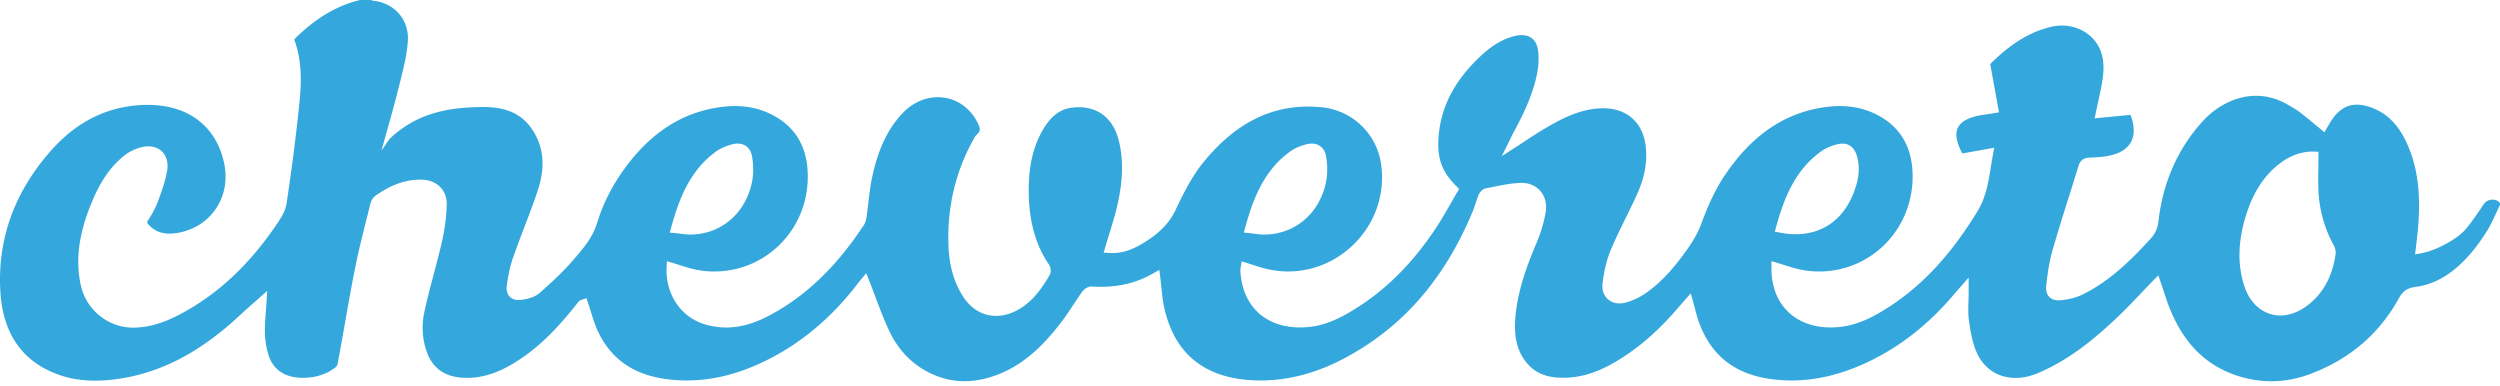 <svg preserveAspectRatio="xMidYMid" viewBox="0 0 512 79" xmlns="http://www.w3.org/2000/svg">
  <path fill="#34A8DD" d="M510.482 40.883c-.753 0-1.451.366-1.851.983-1.209 1.827-2.41 3.602-3.79 5.221-1.32 1.545-5.448 4.113-8.876 4.757l-1.357.255.163-1.378.153-1.306c.112-.928.224-1.816.295-2.703.562-6.837-.03-11.929-1.927-16.531-1.717-4.163-4.022-6.704-7.257-8.01-1.204-.49-2.325-.736-3.326-.736-2.214 0-4.01 1.194-5.5 3.653-.152.255-.296.51-.47.796l-.683 1.204-.929-.765c-.428-.347-.837-.684-1.255-1.03a90.188 90.188 0 0 0-2.856-2.307c-.776-.582-1.675-1.092-2.613-1.623-2.041-1.153-4.174-1.744-6.358-1.744-3.948 0-7.97 1.937-11.031 5.326-5.008 5.53-8.02 12.357-8.95 20.266-.11 1.009-.396 2.325-1.51 3.55-3.703 4.06-8.131 8.622-13.968 11.52-1.255.623-2.786 1.03-4.429 1.204-.183.022-.366.03-.53.03-.868 0-1.53-.264-1.991-.775-.489-.55-.672-1.326-.56-2.367.265-2.306.602-4.765 1.285-7.133 1.102-3.826 2.317-7.682 3.5-11.417.613-1.95 1.226-3.908 1.828-5.857.337-1.113 1.03-1.633 2.244-1.683 1.5-.062 2.95-.134 4.316-.46 2-.458 3.438-1.397 4.164-2.703.733-1.337.765-3.092.091-5.092a8.91 8.91 0 0 0-.192-.5l-7.33.704.288-1.357c.131-.663.275-1.296.408-1.919.305-1.387.592-2.714.815-4.02.389-2.265.602-4.908-.663-7.336-1.407-2.694-4.305-4.367-7.572-4.367a9.34 9.34 0 0 0-2.182.255c-5.41 1.265-9.491 4.673-12.48 7.623l1.796 9.897-1.02.164c-.51.091-.981.163-1.42.224-.876.134-1.633.245-2.356.43-1.89.47-3.103 1.254-3.624 2.336-.52 1.072-.366 2.52.44 4.307.143.336.317.653.48.958l6.52-1.173-.266 1.45c-.151.836-.285 1.663-.418 2.469-.51 3.214-1 6.255-2.775 9.153C399.29 52.58 393.198 59 385.81 63.52c-2.214 1.357-5.215 2.97-8.695 3.398a17.9 17.9 0 0 1-2.183.143c-3.623 0-6.695-1.163-8.878-3.357-2.163-2.174-3.285-5.235-3.265-8.867l.01-1.357 1.306.388c.408.133.817.255 1.225.388.766.234 1.51.469 2.276.683 1.612.44 3.285.664 4.949.664 10.427-.01 18.836-8.276 19.143-18.837.184-6.45-2.45-10.991-7.817-13.52-2.184-1.021-4.5-1.521-7.113-1.521-1.325 0-2.744.143-4.213.408-7.49 1.377-13.654 5.653-18.857 13.092-2.012 2.867-3.643 6.143-5.286 10.633-.592 1.612-1.51 3.285-2.806 5.112-2.133 3.02-4.818 6.449-8.46 9-1.387.98-2.918 1.683-4.42 2.051a4.59 4.59 0 0 1-1.04.122c-1.06 0-1.999-.408-2.662-1.142-.663-.745-.958-1.766-.828-2.869.318-2.724.877-4.999 1.704-6.98.919-2.192 1.979-4.357 3.012-6.448.834-1.693 1.704-3.438 2.469-5.183 1.449-3.266 1.999-6.348 1.682-9.398-.52-4.98-3.805-7.95-8.776-7.95-.235 0-.468.01-.703.021-4.215.235-7.806 2.144-11.113 4.072-1.254.734-2.49 1.54-3.806 2.408a355.5 355.5 0 0 1-1.98 1.296l-3.111 2 1.641-3.317.308-.632c.16-.337.295-.602.438-.857 2.02-3.745 4.01-7.827 4.858-12.215.284-1.46.357-2.97.213-4.347-.213-2.204-1.427-3.41-3.408-3.41-.44 0-.919.063-1.418.186-2.184.53-4.276 1.704-6.39 3.581-6.018 5.378-9.05 11.317-9.253 18.174-.104 3.684.969 6.286 3.703 8.99l.563.562-.4.684c-.418.714-.836 1.439-1.245 2.163-.927 1.622-1.878 3.295-2.928 4.898-4.91 7.48-10.53 13.082-17.184 17.113-2.398 1.46-5.317 2.99-8.703 3.387-.725.082-1.449.123-2.145.123-7.172 0-11.846-4.47-12.203-11.673-.01-.225.02-.399.051-.54l.03-.164.194-1.143 1.112.337c.418.133.837.265 1.246.398.867.276 1.683.54 2.509.745 1.54.388 3.103.581 4.663.581 5.613 0 10.97-2.521 14.685-6.918 3.643-4.316 5.204-9.96 4.265-15.48-1.02-6.04-6.02-10.663-12.163-11.235a30.148 30.148 0 0 0-2.695-.132c-8.121 0-15.09 3.673-21.315 11.224-2.43 2.94-4.134 6.337-5.95 10.153-1.653 3.469-4.817 5.591-7.041 6.887-2.062 1.184-3.878 1.735-5.725 1.735-.194 0-.388 0-.581-.01l-1.276-.082.357-1.224c.255-.837.51-1.674.755-2.49.561-1.826 1.092-3.541 1.53-5.305 1.317-5.398 1.47-9.797.48-13.847-1.102-4.45-4.02-6.909-8.234-6.909-.45 0-.919.03-1.398.092-2.174.245-3.97 1.49-5.47 3.786-2.449 3.764-3.52 8.306-3.347 14.306.164 5.624 1.51 10.216 4.113 14.01.367.541.53 1.51.163 2.164-1.674 2.847-3.663 5.714-6.908 7.347-1.368.684-2.735 1.03-4.072 1.03-2.775 0-5.214-1.469-6.877-4.143-1.796-2.888-2.735-6.266-2.878-10.337-.276-7.846 1.47-15.163 5.184-21.766l.06-.111c.093-.194.236-.49.511-.724.908-.787.888-1.358-.102-3.062-1.673-2.909-4.592-4.644-7.816-4.644-2.694 0-5.296 1.194-7.306 3.347-3.041 3.255-5.01 7.47-6.205 13.256-.347 1.682-.55 3.438-.755 5.142-.102.918-.214 1.837-.336 2.744-.082.532-.205 1.143-.541 1.665-5.694 8.652-12.092 14.744-19.572 18.652-3.04 1.582-5.867 2.358-8.653 2.358a15.43 15.43 0 0 1-4.388-.654c-4.898-1.49-8.04-6.152-7.806-11.612l.061-1.317 1.265.378c.398.122.786.245 1.184.377.765.235 1.53.48 2.306.694 1.613.44 3.276.664 4.94.664 10.438-.01 18.846-8.276 19.152-18.827.184-6.46-2.449-11-7.816-13.52-2.184-1.031-4.5-1.531-7.112-1.531-1.327 0-2.745.143-4.204.408-7.5 1.377-13.664 5.653-18.868 13.08-2.286 3.266-4.02 6.797-5.153 10.49-.929 2.99-2.867 5.235-4.755 7.409l-.082.103c-2.296 2.653-4.939 5.04-6.97 6.816-.816.704-2.07 1.174-3.744 1.378-.184.03-.347.04-.51.04-1.01 0-1.592-.417-1.898-.775-.48-.551-.653-1.306-.52-2.245.315-2.274.724-4.07 1.275-5.653.724-2.07 1.52-4.152 2.285-6.163.94-2.448 1.909-4.99 2.745-7.51 1.684-5.02 1.266-9.205-1.265-12.817-2.082-2.98-5.204-4.366-9.816-4.366h-.255c-6.01.07-12.93.835-18.797 6.356-.224.214-.438.561-.683.888-.317.449-.143.214-.52.775l-.633.888-.01.05-.01-.02.02-.03.153-.572 1.04-3.704c.796-2.827 1.613-5.745 2.327-8.632l.316-1.266c.684-2.704 1.388-5.5 1.562-8.235.285-4.285-2.653-7.755-6.97-8.245A1.302 1.302 0 0 1 76.03 0h-2.276c-4.704 1.112-9.051 3.684-13.296 7.857a1.045 1.045 0 0 0-.184.296c1.613 4.306 1.45 8.786 1.072 12.602-.612 6.245-1.46 12.9-2.653 20.909-.255 1.673-1.286 3.183-2.215 4.55-5.591 8.174-11.98 14.103-19.53 18.113-3.531 1.878-6.592 2.765-9.694 2.776-5.143 0-9.654-3.683-10.725-8.776-1.082-5.082-.408-10.347 2.123-16.54 1.255-3.103 3.173-7.042 6.806-9.93.959-.765 2.183-1.367 3.449-1.692a6.41 6.41 0 0 1 1.48-.194c1.244 0 2.326.47 3.03 1.316.786.939 1.061 2.276.796 3.776-.378 2.081-1.092 4.102-1.857 6.163-.46 1.235-1.143 2.54-2.02 3.877-.246.368-.297.49.163.98 1.112 1.184 2.5 1.765 4.255 1.765.387 0 .816-.03 1.245-.092 3.377-.48 6.255-2.204 8.112-4.858 1.878-2.694 2.52-6.05 1.796-9.449-1.623-7.612-7.337-11.97-15.664-11.97-.244 0-.5 0-.755.012-7.306.225-13.683 3.327-18.939 9.235C2.936 39.266-.584 49.052.078 59.797c.511 8.184 4.174 13.755 10.889 16.541 2.622 1.091 5.418 1.623 8.55 1.623 1.531 0 3.174-.133 4.878-.388 8.868-1.357 16.766-5.542 24.878-13.143a116.32 116.32 0 0 1 2.664-2.389l.949-.835 1.836-1.634-.143 2.46c-.03.52-.071 1.091-.122 1.683-.112 1.427-.235 3.04-.194 4.612.051 1.623.337 3.235.827 4.674.98 2.827 3.408 4.377 6.918 4.377 2.612-.01 4.857-.724 6.643-2.102.265-.204.449-.5.47-.622.479-2.561.928-5.133 1.387-7.694.704-4 1.439-8.142 2.245-12.194.643-3.225 1.449-6.46 2.235-9.582.285-1.112.561-2.235.837-3.357.112-.439.387-1.245 1.01-1.694 3.194-2.274 6.132-3.337 9.275-3.337h.123c1.632.02 2.99.551 3.939 1.53.898.928 1.357 2.204 1.316 3.664a39.026 39.026 0 0 1-.97 7.469c-.52 2.275-1.122 4.55-1.704 6.755-.663 2.5-1.347 5.081-1.898 7.643-.642 2.959-.418 5.949.664 8.643 1.204 3.01 3.612 4.644 7.143 4.858.306.02.602.03.908.03 3.428 0 6.775-1.143 10.54-3.602 3.98-2.591 7.593-6.06 11.715-11.246l.153-.192c.143-.194.296-.378.46-.573.254-.286.57-.357.632-.367l.97-.347.336.98c.204.622.398 1.234.592 1.857.418 1.346.806 2.612 1.357 3.806 2.704 5.867 7.419 9.121 14.398 9.978a30.69 30.69 0 0 0 3.857.235c5.52 0 11.01-1.42 16.786-4.347 6.97-3.542 13.123-8.777 18.286-15.561.194-.267.408-.51.592-.725l1.092-1.338.643 1.613c.418 1.05.816 2.122 1.224 3.204.898 2.399 1.837 4.888 2.96 7.224 1.704 3.52 4.193 6.194 7.387 7.97 2.541 1.399 5.204 2.112 7.929 2.112 2.337 0 4.796-.52 7.316-1.56 5.613-2.307 9.52-6.704 12.307-10.286.959-1.224 1.847-2.572 2.704-3.867.55-.837 1.102-1.675 1.673-2.49.092-.123.878-1.194 1.98-1.194h.01c.622.04 1.245.071 1.867.071 4 0 7.5-.887 10.705-2.714l1.326-.755.194 1.51c.092.744.173 1.48.245 2.204.163 1.53.306 2.98.643 4.367 2.163 9.154 8.233 14.042 18.05 14.52.55.03 1.092.041 1.623.041 5.623 0 11.275-1.47 16.806-4.358 12.052-6.306 20.757-16.183 26.593-30.194.234-.551.418-1.123.623-1.724a32.73 32.73 0 0 1 .58-1.664c.234-.58.817-1.276 1.52-1.408a85.173 85.173 0 0 0 1.644-.326c1.786-.358 3.622-.724 5.489-.776l.173-.01c1.593 0 2.98.613 3.909 1.715.958 1.142 1.317 2.703 1.02 4.388a28.583 28.583 0 0 1-1.815 6.081c-1.888 4.48-3.725 9.347-4.297 14.551-.49 4.368.144 7.409 2.04 9.868 1.736 2.255 4.134 3.306 7.552 3.306.53 0 1.091-.021 1.674-.071 3.582-.317 7.041-1.694 11.225-4.49 3.816-2.54 7.398-5.805 10.948-9.99.225-.265.46-.52.715-.827l1.684-1.908.51 1.816c.132.47.245.94.366 1.378.235.899.459 1.756.745 2.551 2.5 7.061 7.51 10.95 15.307 11.879 1.233.143 2.488.214 3.724.214 5.489 0 10.99-1.42 16.795-4.358 6.234-3.153 11.705-7.601 16.735-13.591.144-.174.285-.337.5-.573l2.234-2.54v2.704c0 .714-.02 1.408-.04 2.071-.042 1.368-.082 2.662.081 3.878.306 2.214.684 4.55 1.56 6.581 1.46 3.368 4.377 5.307 7.99 5.307 1.49 0 3.03-.327 4.582-.98 6.683-2.806 12.101-7.49 16.082-11.255 1.744-1.643 3.366-3.347 5.092-5.153.775-.818 1.55-1.624 2.336-2.44l1.154-1.184.54 1.572c.192.55.378 1.102.552 1.663.397 1.205.805 2.44 1.275 3.612 2.806 6.919 7.122 11.337 13.203 13.51 2.49.888 5.03 1.338 7.551 1.338 2.702 0 5.44-.51 8.142-1.542 8.002-3.03 14.063-8.245 18.043-15.52.897-1.633 2.051-2.102 3.52-2.285 7.021-.909 11.9-7.238 14.562-11.547.696-1.14 1.278-2.398 1.84-3.623.249-.536.492-1.075.753-1.598v-.341c-.33-.472-.879-.74-1.518-.74ZM363.78 46.375c1.57-5.674 3.765-11.45 9.152-15.347.818-.592 1.848-1.072 3.082-1.419.48-.132.91-.193 1.307-.193 1.53 0 2.551.918 3.041 2.734.795 2.98-.092 5.746-.828 7.562-2.142 5.327-6.337 8.255-11.797 8.255-1.02 0-2.09-.111-3.172-.317l-1.083-.214.298-1.061Zm-108.726.092c1.581-5.735 3.787-11.592 9.255-15.5.775-.562 1.796-1.01 3.101-1.378a4.46 4.46 0 0 1 1.225-.184c1.57 0 2.683 1.01 2.96 2.684.295 1.796.295 3.561-.013 5.112-1.275 6.46-6.356 10.818-12.663 10.837-.672 0-1.325-.081-2.02-.173-.306-.041-.633-.072-.959-.113l-1.205-.122.319-1.163Zm-117.563 0c1.582-5.735 3.796-11.592 9.245-15.5.786-.562 1.807-1.01 3.102-1.378a4.528 4.528 0 0 1 1.235-.184c1.572 0 2.684 1 2.96 2.674.295 1.806.295 3.571-.01 5.112-1.266 6.47-6.348 10.827-12.654 10.847-.673 0-1.316-.081-2-.163l-.99-.123-1.214-.11.326-1.175Zm340.841 5.54c-.683 4.919-2.858 8.633-6.449 11.022-1.55 1.03-3.234 1.582-4.867 1.582-3.287 0-6.093-2.235-7.316-5.847-1.51-4.47-1.4-9.317.336-14.837 1.551-4.917 4.01-8.489 7.53-10.929 1.765-1.223 4-1.959 5.97-1.959.103 0 .204 0 .307.01l.978.03v.99c0 .787-.01 1.572-.02 2.359-.03 1.704-.063 3.46.052 5.163a25.35 25.35 0 0 0 2.98 10.43c.264.497.61 1.232.5 1.987Z"/>
</svg>
